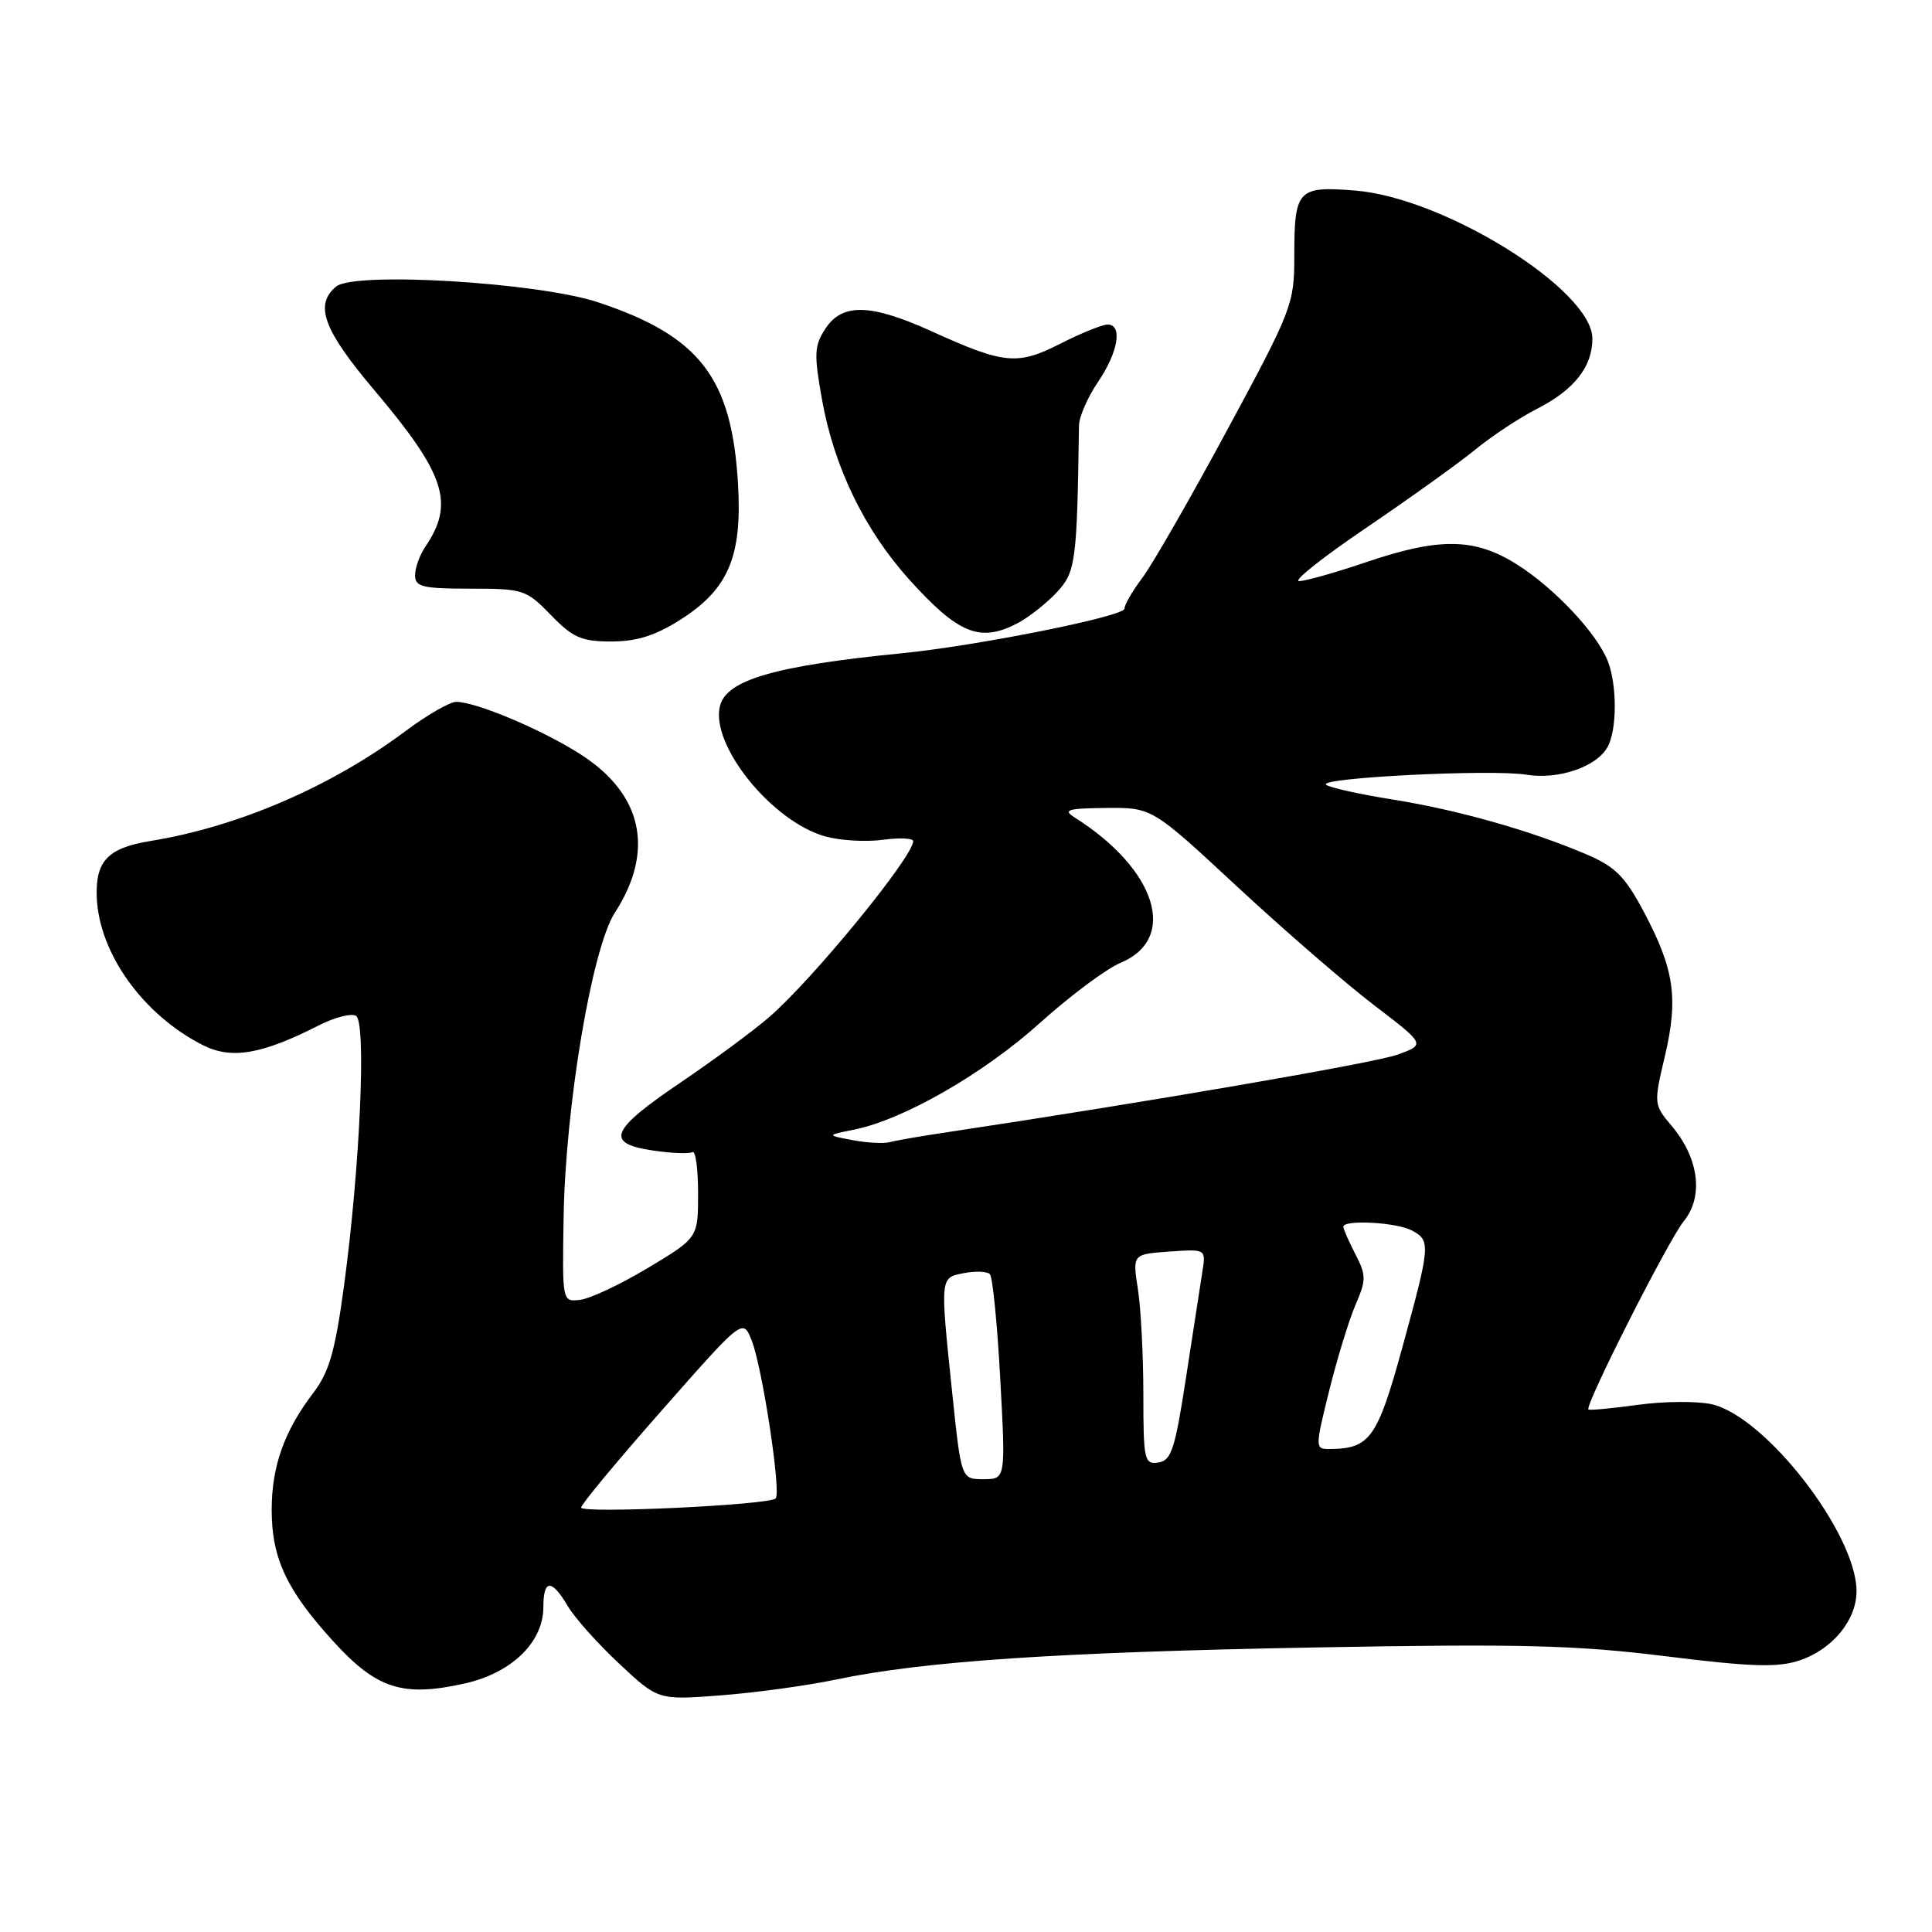 <?xml version="1.0" encoding="UTF-8" standalone="no"?>
<!DOCTYPE svg PUBLIC "-//W3C//DTD SVG 1.1//EN" "http://www.w3.org/Graphics/SVG/1.1/DTD/svg11.dtd" >
<svg xmlns="http://www.w3.org/2000/svg" xmlns:xlink="http://www.w3.org/1999/xlink" version="1.1" viewBox="0 0 256 256">
 <g >
 <path fill="currentColor"
d=" M 110.72 222.56 C 122.33 220.12 140.16 218.92 174.04 218.30 C 201.53 217.80 208.76 217.98 220.70 219.46 C 232.02 220.87 235.53 220.98 238.40 220.03 C 242.78 218.59 246.00 214.69 246.00 210.84 C 246.00 203.24 233.94 187.68 226.81 186.07 C 224.90 185.64 220.49 185.67 217.01 186.15 C 213.53 186.63 210.59 186.90 210.47 186.76 C 210.00 186.18 221.08 164.31 223.09 161.84 C 225.77 158.55 225.13 153.50 221.51 149.19 C 219.12 146.36 219.12 146.27 220.61 139.92 C 222.41 132.24 221.85 128.42 217.82 120.83 C 215.31 116.11 214.03 114.83 210.15 113.18 C 202.78 110.04 193.13 107.31 184.48 105.93 C 180.09 105.23 176.14 104.35 175.71 103.98 C 174.61 103.06 197.62 101.90 202.23 102.65 C 206.53 103.35 211.61 101.60 213.04 98.93 C 214.26 96.64 214.28 90.86 213.07 87.68 C 211.67 84.00 206.07 78.01 201.05 74.82 C 195.44 71.26 190.76 71.18 181.00 74.50 C 176.96 75.87 172.97 77.00 172.13 77.00 C 171.29 77.00 175.31 73.81 181.06 69.92 C 186.80 66.02 193.30 61.36 195.50 59.56 C 197.70 57.76 201.38 55.33 203.68 54.16 C 208.59 51.66 211.00 48.60 211.00 44.87 C 211.00 38.43 191.41 26.20 179.57 25.25 C 171.94 24.64 171.50 25.11 171.50 34.00 C 171.50 40.28 171.20 41.07 162.60 57.00 C 157.70 66.08 152.64 74.89 151.35 76.59 C 150.06 78.30 149.00 80.12 149.00 80.65 C 149.00 81.67 129.55 85.56 119.50 86.56 C 102.71 88.22 96.27 90.08 95.40 93.54 C 94.10 98.73 102.31 108.89 109.39 110.84 C 111.34 111.38 114.75 111.58 116.96 111.28 C 119.18 110.98 121.00 111.06 121.00 111.46 C 121.00 113.53 107.66 129.82 101.89 134.80 C 99.78 136.62 94.56 140.47 90.28 143.37 C 80.86 149.74 80.12 151.49 86.45 152.44 C 88.95 152.81 91.33 152.91 91.75 152.66 C 92.16 152.40 92.50 154.85 92.50 158.11 C 92.50 164.02 92.50 164.02 85.85 168.01 C 82.20 170.20 78.15 172.10 76.85 172.24 C 74.50 172.50 74.50 172.50 74.68 161.38 C 74.91 146.62 78.43 125.66 81.46 120.96 C 86.78 112.73 85.17 105.24 76.94 99.96 C 71.86 96.70 63.09 93.00 60.45 93.00 C 59.60 93.00 56.57 94.75 53.71 96.89 C 43.88 104.23 31.55 109.55 19.92 111.44 C 14.28 112.36 12.64 114.09 12.82 118.89 C 13.12 126.34 18.97 134.49 26.91 138.50 C 30.69 140.40 34.69 139.72 42.28 135.85 C 44.37 134.79 46.57 134.23 47.18 134.61 C 48.56 135.46 47.70 154.73 45.59 170.32 C 44.41 179.07 43.62 181.80 41.51 184.57 C 37.66 189.62 36.00 194.30 36.00 200.07 C 36.00 206.50 37.99 210.73 44.23 217.56 C 49.94 223.81 53.38 224.90 61.58 223.07 C 67.82 221.67 72.00 217.60 72.00 212.92 C 72.00 209.24 73.10 209.20 75.23 212.81 C 76.14 214.36 79.21 217.80 82.05 220.45 C 87.21 225.28 87.21 225.28 95.55 224.64 C 100.13 224.29 106.96 223.35 110.72 222.56 Z  M 90.13 82.13 C 96.52 78.08 98.36 73.75 97.79 64.10 C 96.96 50.03 92.72 44.54 79.26 40.06 C 71.32 37.42 46.97 35.95 44.54 37.97 C 41.62 40.39 42.85 43.72 49.60 51.70 C 59.02 62.85 60.28 66.70 56.34 72.47 C 55.61 73.56 55.00 75.24 55.00 76.22 C 55.00 77.76 55.97 78.00 62.30 78.00 C 69.34 78.00 69.73 78.13 73.00 81.50 C 75.91 84.50 77.05 85.00 81.00 85.00 C 84.35 85.00 86.84 84.22 90.13 82.13 Z  M 134.80 82.60 C 136.28 81.82 138.62 79.99 140.00 78.52 C 142.54 75.80 142.71 74.54 142.97 56.39 C 142.99 55.23 144.12 52.62 145.50 50.60 C 148.18 46.64 148.78 43.00 146.75 43.00 C 146.06 43.01 143.26 44.14 140.52 45.53 C 134.80 48.44 133.08 48.27 123.45 43.90 C 115.35 40.23 111.61 40.14 109.37 43.55 C 107.89 45.81 107.84 46.91 108.92 52.95 C 110.53 61.93 114.56 70.24 120.53 76.85 C 127.00 84.01 129.86 85.16 134.80 82.60 Z  M 77.00 199.76 C 77.00 199.35 81.82 193.54 87.72 186.85 C 98.43 174.69 98.43 174.69 99.59 177.59 C 101.01 181.12 103.54 197.79 102.78 198.55 C 101.91 199.43 77.00 200.59 77.00 199.76 Z  M 126.18 184.64 C 124.56 169.04 124.53 169.33 127.75 168.69 C 129.26 168.40 130.80 168.46 131.16 168.83 C 131.53 169.20 132.15 175.46 132.54 182.75 C 133.26 196.00 133.26 196.00 130.31 196.00 C 127.37 196.00 127.37 196.00 126.18 184.64 Z  M 151.50 184.79 C 151.50 179.68 151.18 173.40 150.78 170.84 C 150.06 166.19 150.06 166.19 154.93 165.84 C 159.80 165.50 159.80 165.50 159.32 168.50 C 159.07 170.15 158.09 176.45 157.16 182.50 C 155.70 192.03 155.21 193.54 153.49 193.79 C 151.63 194.06 151.50 193.48 151.50 184.79 Z  M 176.13 184.25 C 177.19 179.99 178.76 174.87 179.62 172.88 C 181.04 169.59 181.04 168.98 179.59 166.18 C 178.72 164.49 178.00 162.85 178.00 162.55 C 178.00 161.58 185.06 161.96 187.07 163.04 C 189.60 164.39 189.55 164.93 185.81 178.57 C 182.49 190.65 181.51 192.00 176.04 192.00 C 174.27 192.00 174.27 191.73 176.13 184.25 Z  M 113.00 151.08 C 109.50 150.42 109.50 150.42 113.18 149.68 C 119.73 148.36 130.34 142.26 137.79 135.55 C 141.79 131.95 146.61 128.35 148.50 127.57 C 156.15 124.37 153.23 115.16 142.38 108.31 C 140.80 107.31 141.47 107.11 146.57 107.06 C 152.65 107.00 152.65 107.00 163.95 117.50 C 170.18 123.28 178.33 130.34 182.08 133.20 C 188.89 138.40 188.89 138.40 185.20 139.74 C 182.14 140.85 151.70 146.09 125.40 150.04 C 122.04 150.54 118.66 151.13 117.90 151.34 C 117.13 151.55 114.92 151.44 113.00 151.08 Z "/>
</g>
</svg>